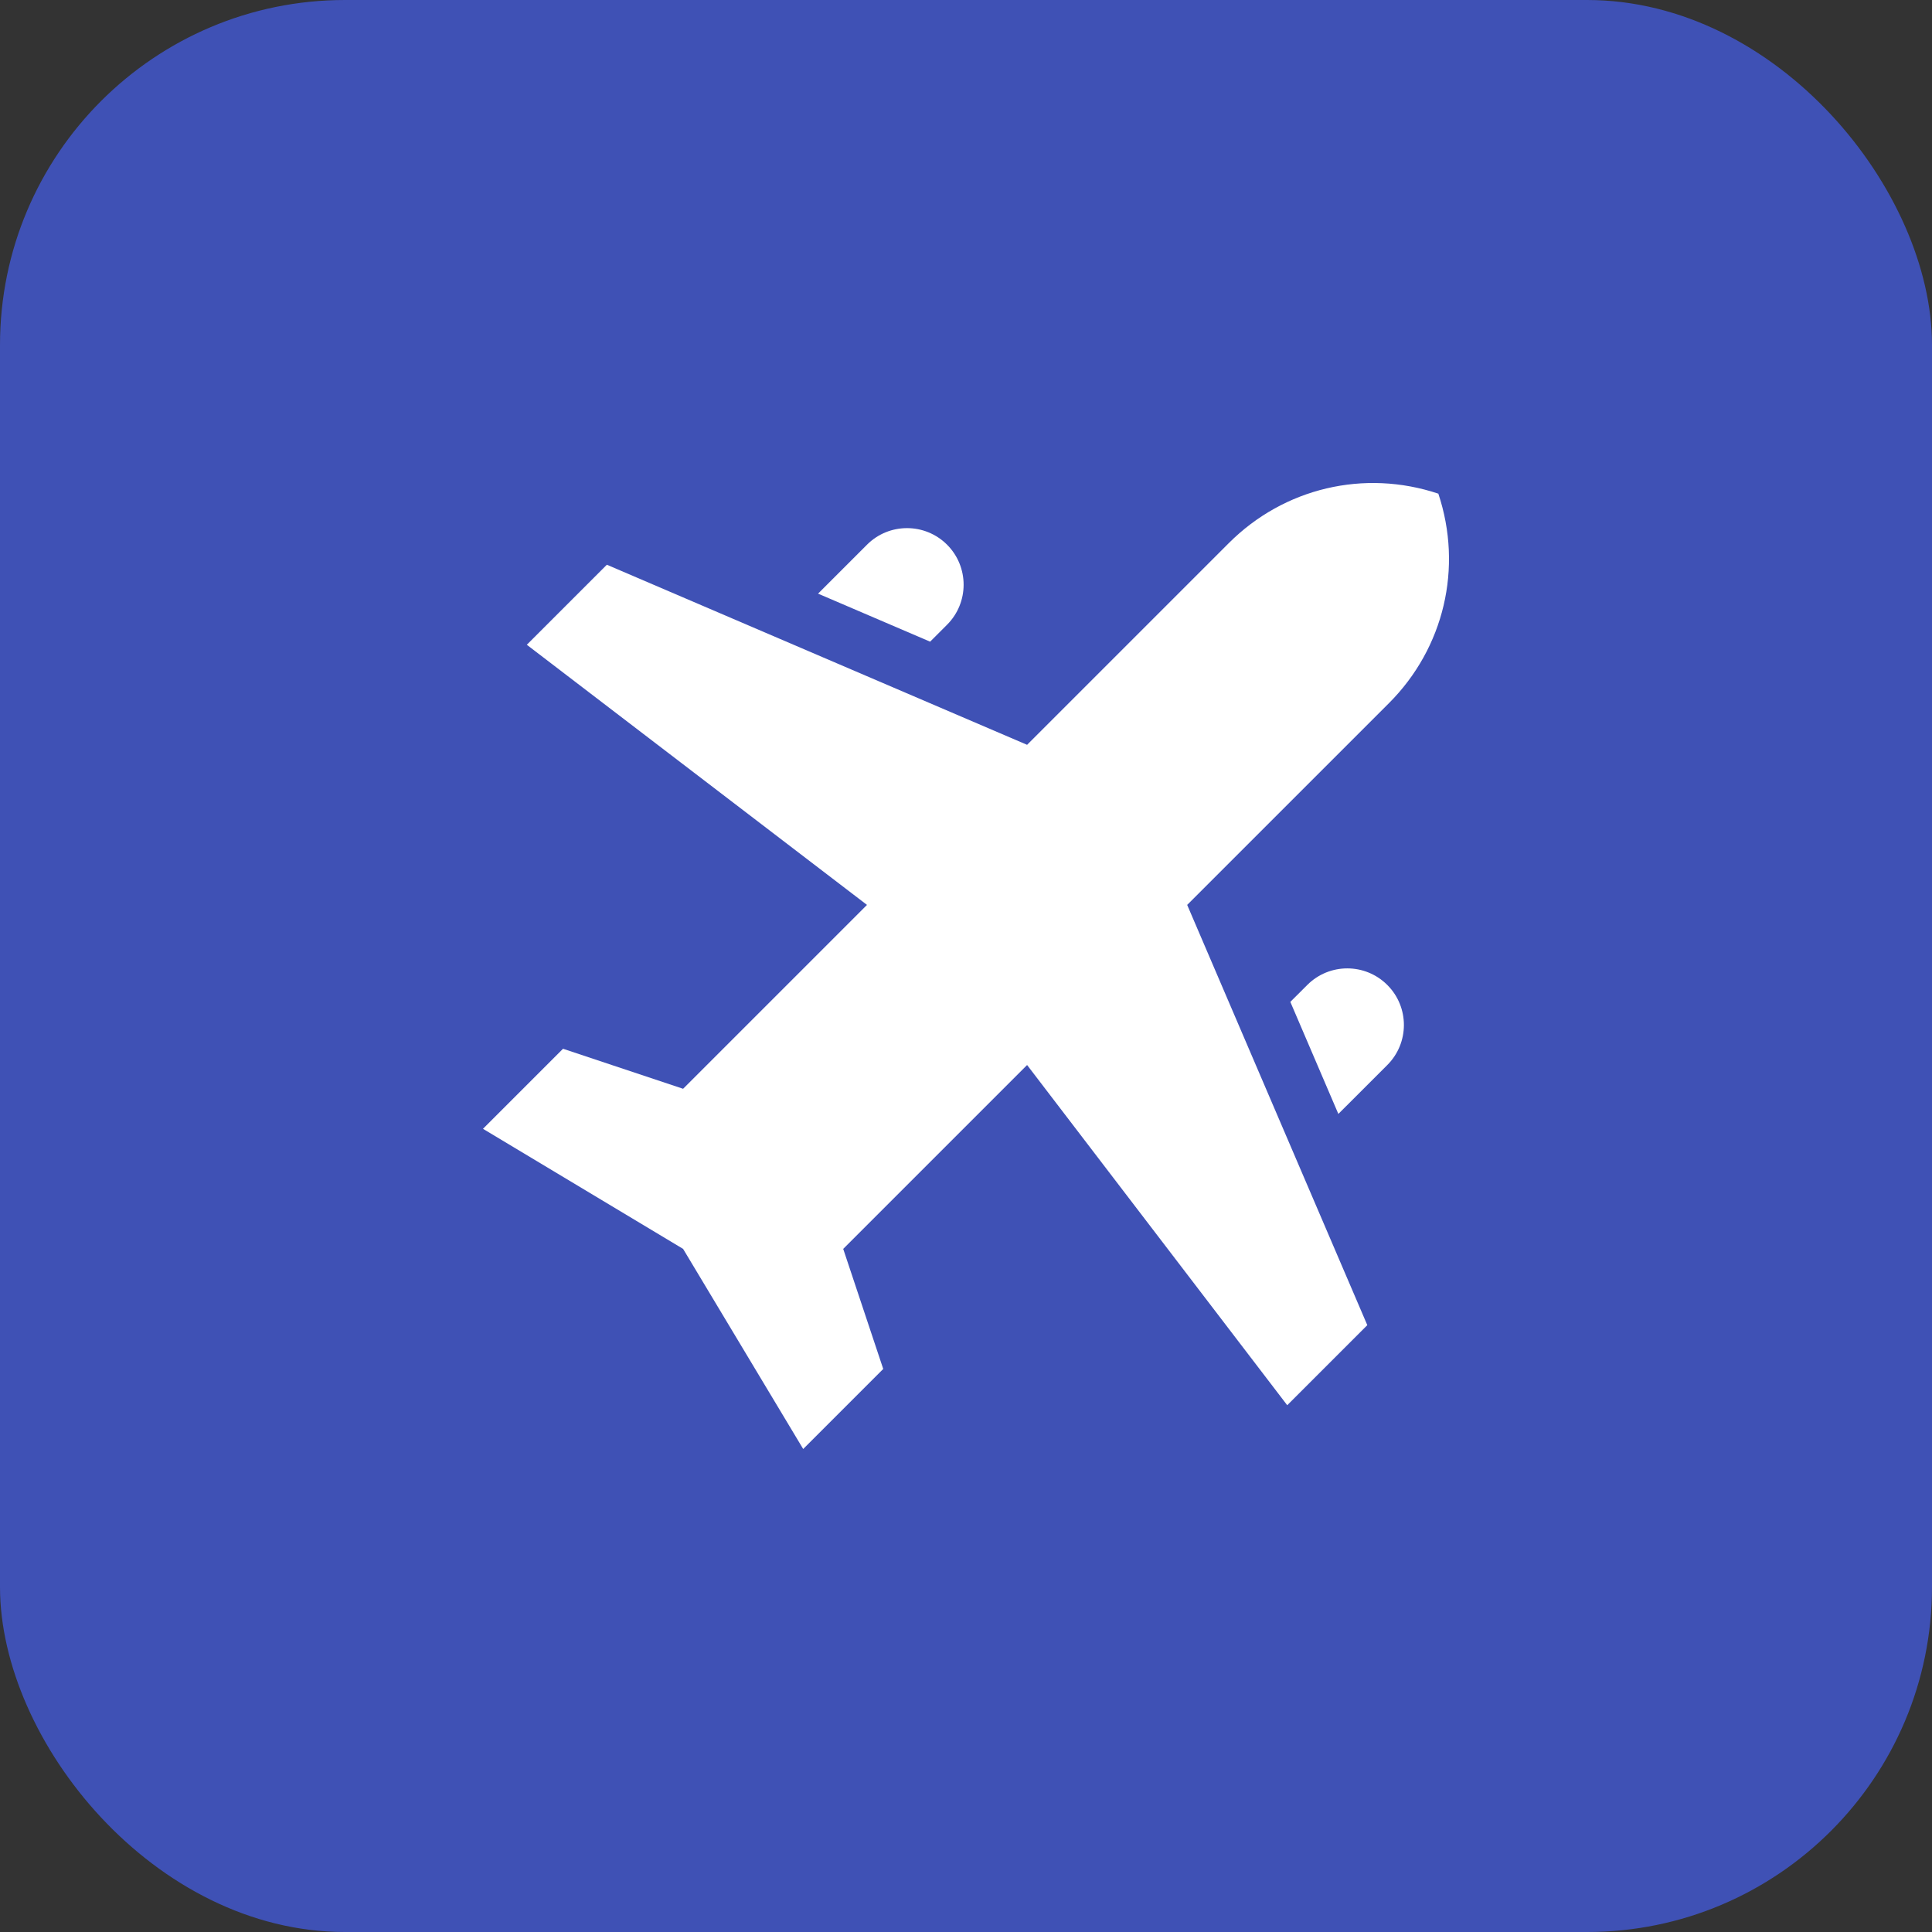 <svg width="56" height="56" viewBox="0 0 56 56" fill="none" xmlns="http://www.w3.org/2000/svg">
<rect x="0" y="0" width="56" height="56" fill="#333333" stroke="none"/>
<circle cx="28" cy="28" r="28" fill="#991FA4"/>
<rect width="56" height="56" rx="10" fill="#3F51B5"/>
<path d="M41.691 14.309C39.544 13.593 37.217 14.142 35.617 15.743L29.771 21.589L17.59 16.369L15.27 18.689L25.13 26.229L19.8 31.559L16.32 30.399L14 32.719L19.8 36.2L23.281 42L25.601 39.68L24.441 36.2L29.771 30.87L37.311 40.731L39.632 38.41L34.411 26.229L40.258 20.383C41.858 18.783 42.407 16.456 41.691 14.309Z" fill="white"/>
<path d="M40.212 28.55C39.571 27.909 38.532 27.909 37.892 28.55L37.401 29.04L38.793 32.288L40.212 30.87C40.853 30.229 40.853 29.19 40.212 28.55Z" fill="white"/>
<path d="M27.451 15.788C26.81 15.148 25.771 15.148 25.131 15.788L23.712 17.207L26.96 18.599L27.451 18.108C28.091 17.468 28.091 16.429 27.451 15.788Z" fill="white"/>
</svg>
